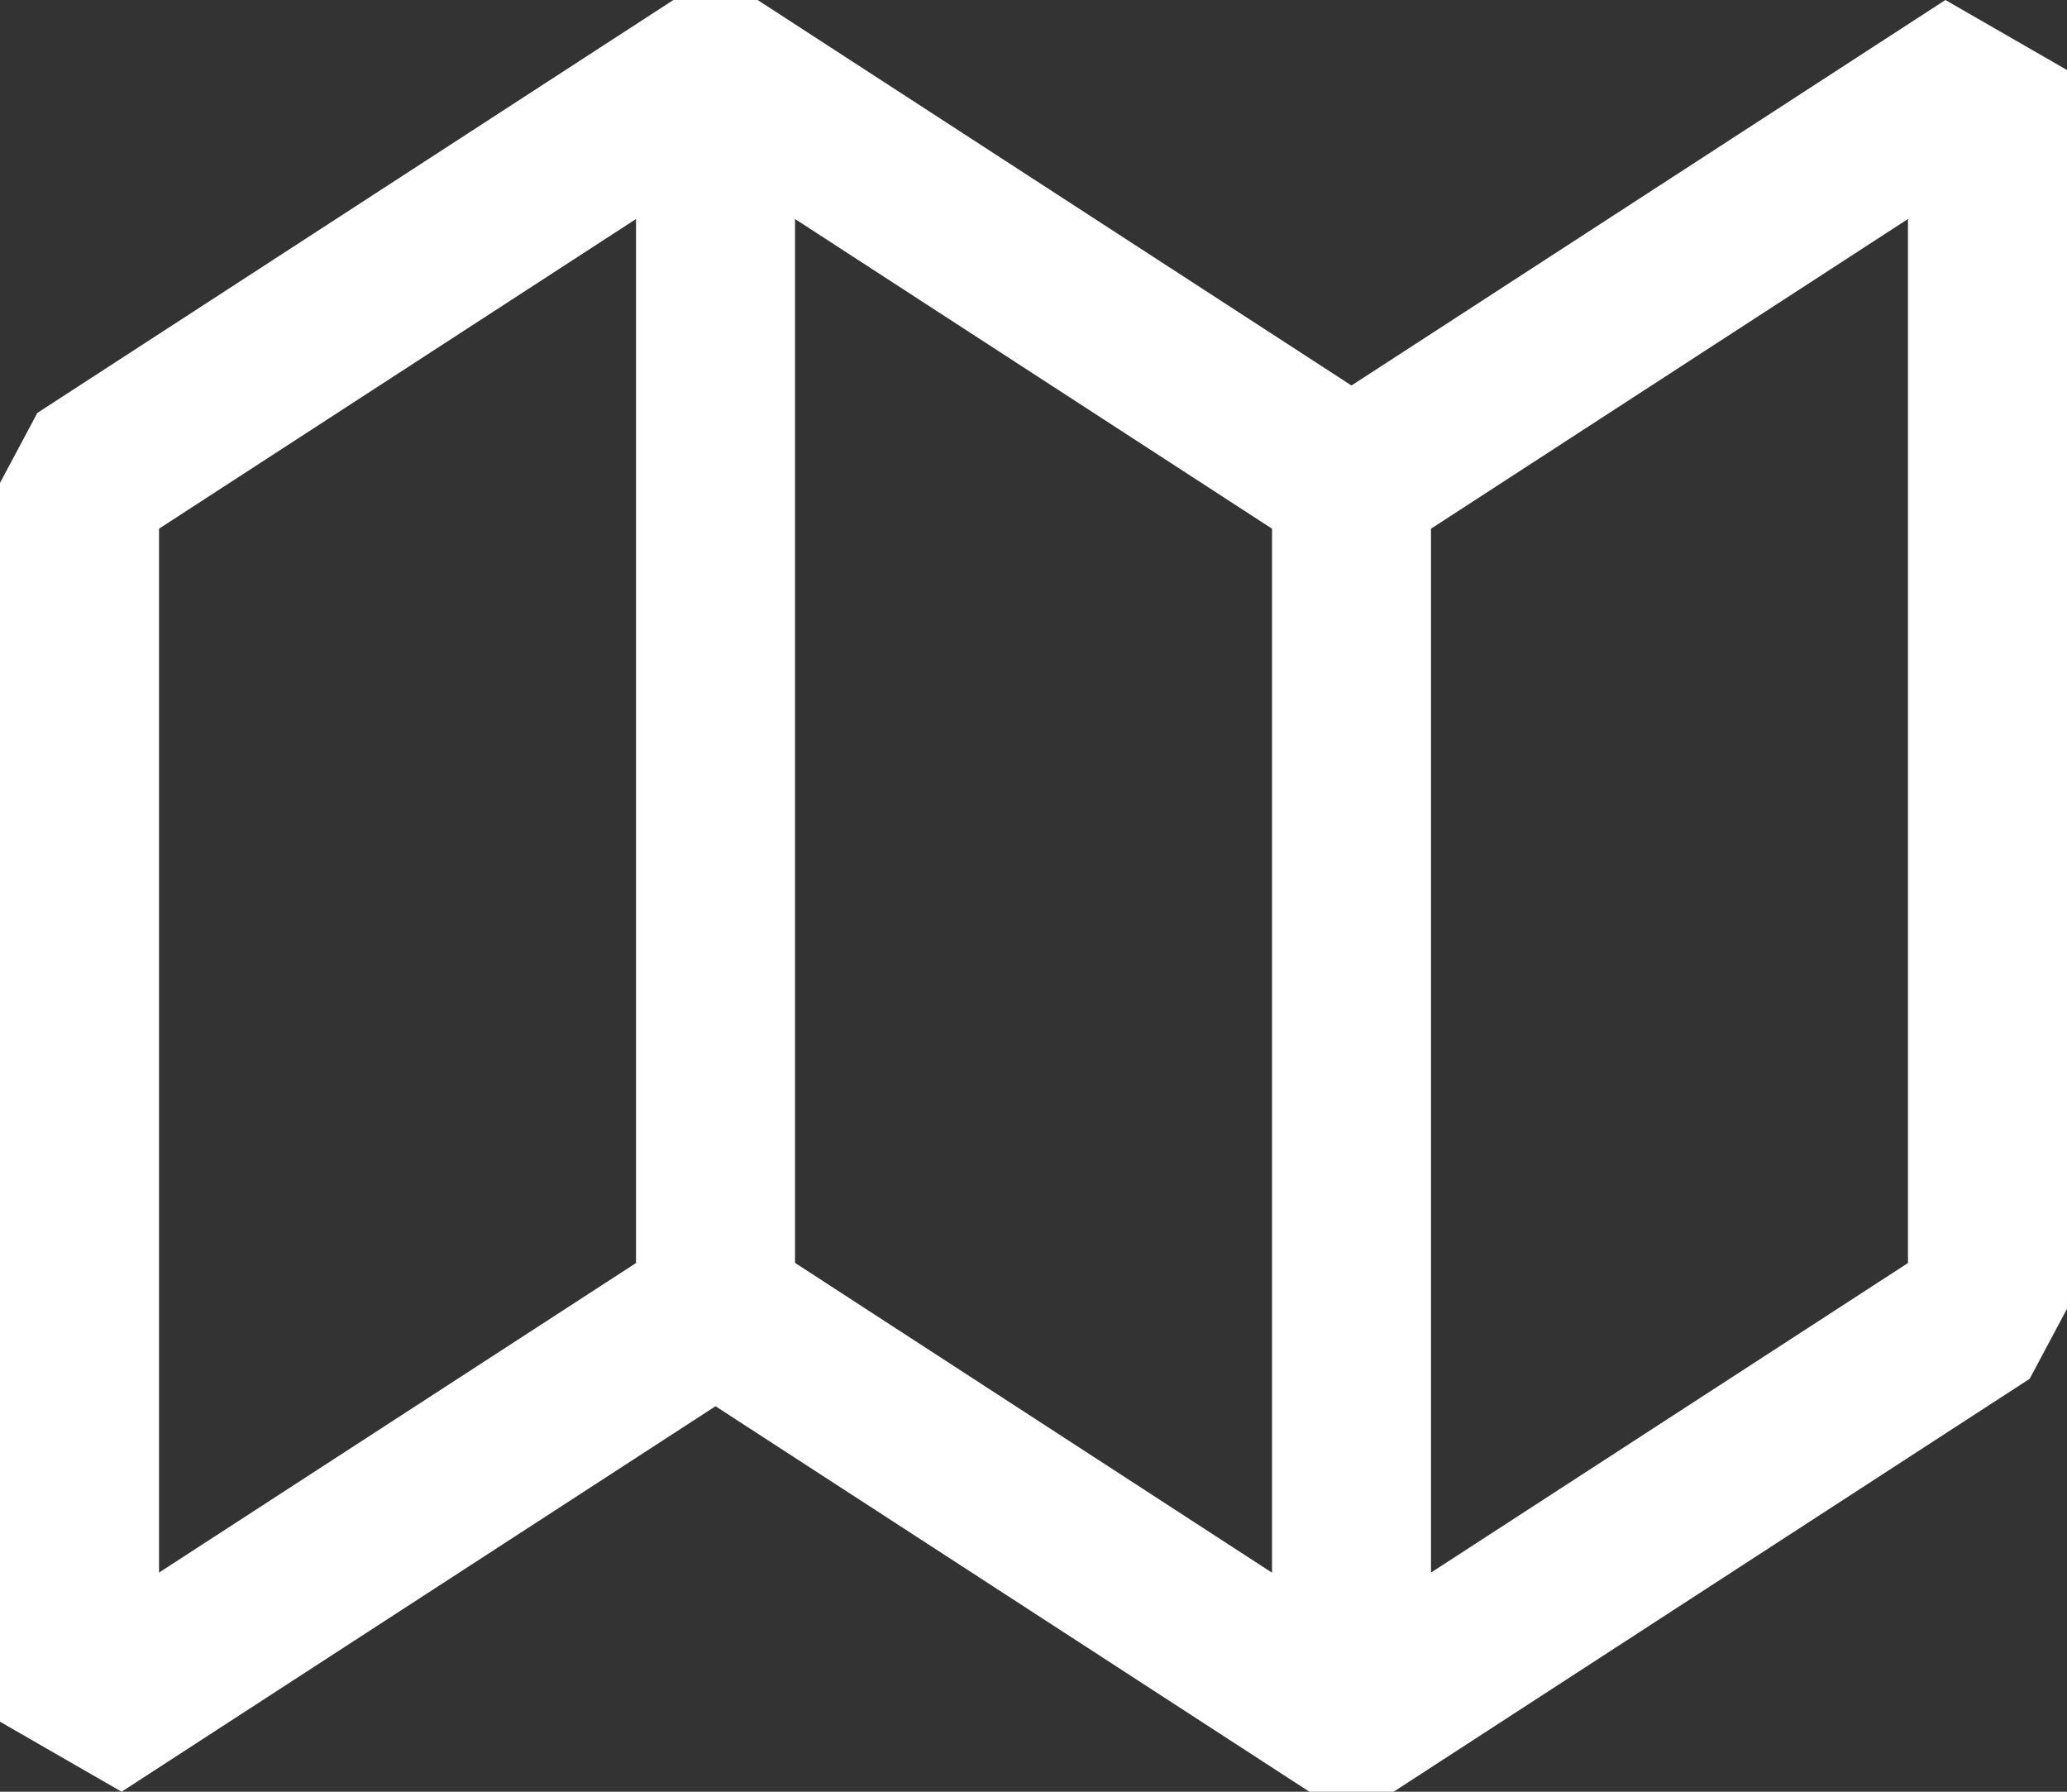 <svg width="30" height="26" viewBox="0 0 30 26" fill="none" xmlns="http://www.w3.org/2000/svg">
  <rect x="0" y="0" width="30" height="26" fill="#333333" stroke="none"/>
  <path
    d="M2.308 7.672V22.82L9.231 18.328V3.178L2.308 7.672ZM11.539 3.178V18.326L18.462 22.822V7.672L11.539 3.178ZM10.385 20.406L1.765 26L0 24.984V7.008L0.542 5.992L9.773 0H10.996L19.615 5.594L28.235 0L30 1.016V18.992L29.458 20.008L20.227 26H19.004L10.385 20.406ZM20.769 7.672V22.82L27.692 18.328V3.178L20.769 7.672Z"
    fill="white" />
</svg>